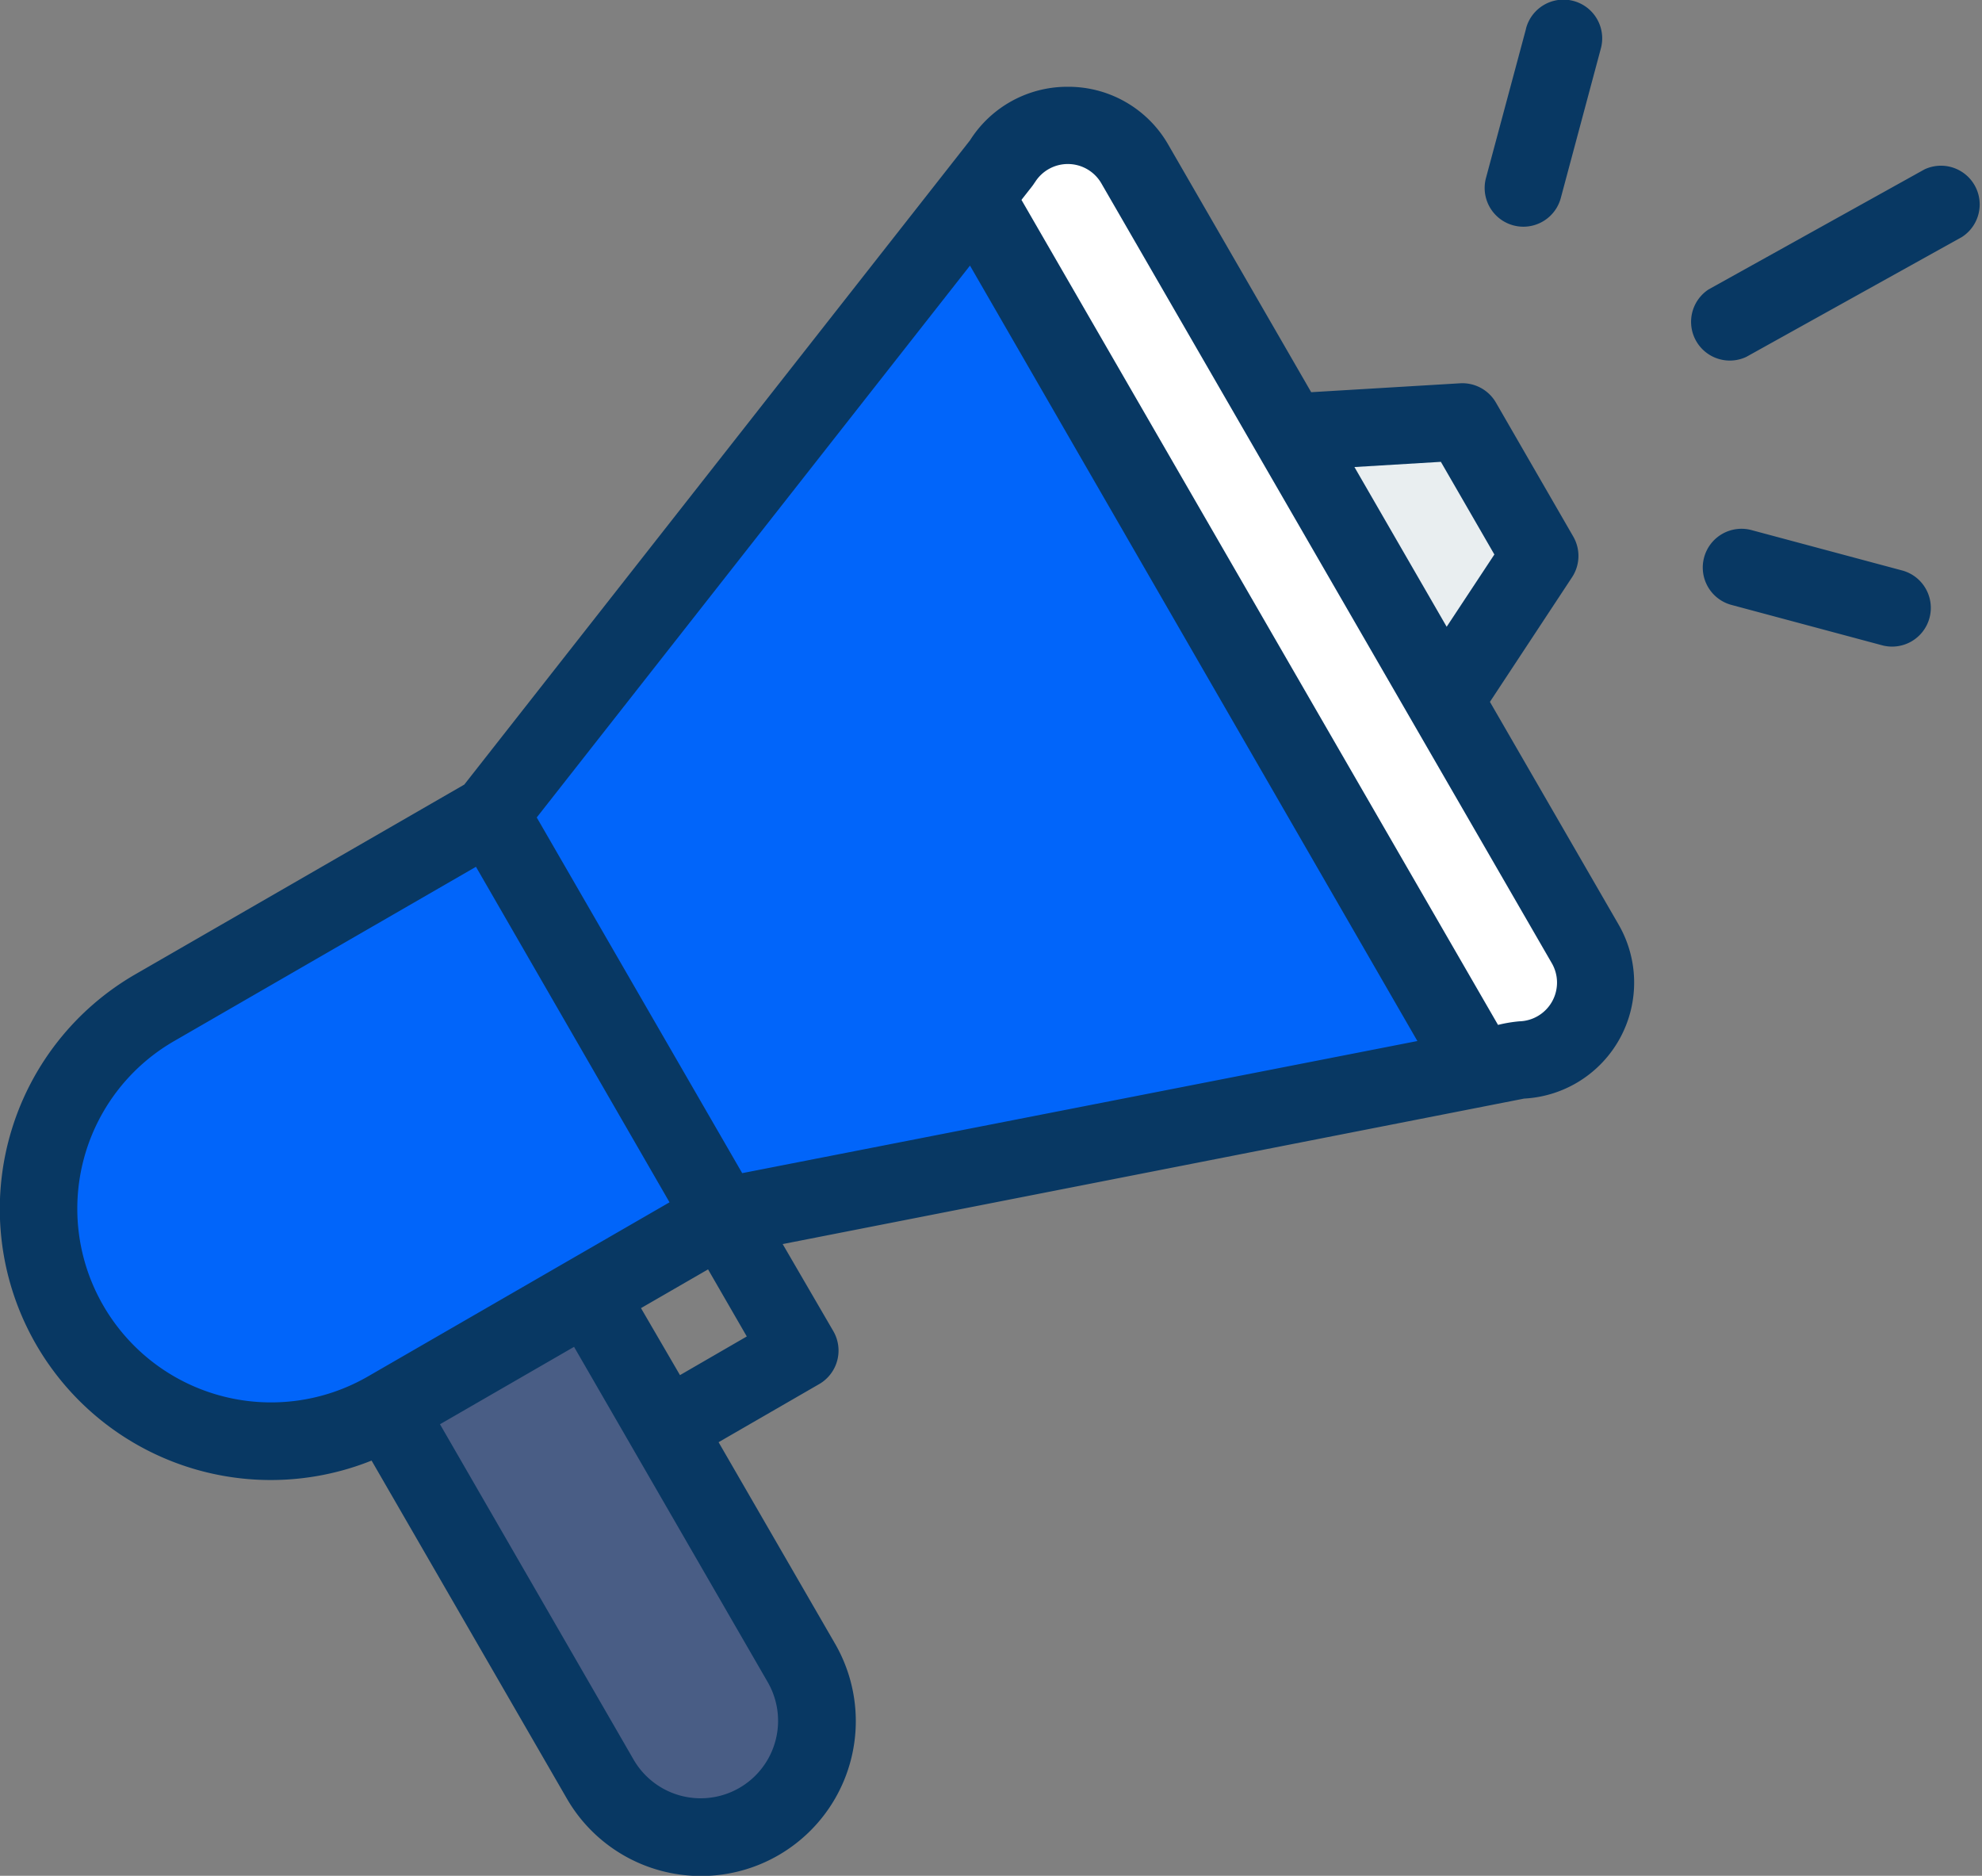 <svg xmlns="http://www.w3.org/2000/svg" width="29.375" height="27.797" viewBox="0 0 29.375 27.797"><rect x="0" y="0" width="29.375" height="27.797" fill="#808080" stroke="none"/><defs><style>.a{fill:#0165fa;}.b{fill:#fff;}.c{fill:#495d85;}.d{fill:#e9eef0;}.e{fill:#083863;}</style></defs><path class="a" d="M16.689,210.293l3.442,5.962-4.969,2.869a3.442,3.442,0,1,1-3.442-5.962Zm0,0" transform="translate(-9.425 -198.228)"/><path class="b" d="M260.614,44.488a1.147,1.147,0,0,1-.966,1.721l-.645.127-.014-.073L251.6,33.47l-.048-.038.413-.526a1.147,1.147,0,0,1,1.973.024C265.4,52.782,250.942,27.735,260.614,44.488Zm0,0" transform="translate(-237.122 -30.499)"/><path class="c" d="M106.141,339.681a1.721,1.721,0,0,1-2.981,1.721L100,335.936l2.981-1.721Zm0,0" transform="translate(-94.266 -315.04)"/><path class="d" d="M335.7,108.934l1.147,1.987-1.414,2.141-2.295-3.975Zm0,0" transform="translate(-314.024 -102.684)"/><path class="a" d="M141.208,63.944l.014.073-11.174,2.192-3.442-5.962,7.169-9.133.048.038Zm0,0" transform="translate(-119.342 -48.181)"/><path class="e" d="M5.507,42.717l2.889,5a2.295,2.295,0,1,0,3.975-2.295L10.65,42.445l1.491-.861a.574.574,0,0,0,.21-.784L11.6,39.509l10.989-2.156a1.721,1.721,0,0,0,1.4-2.579l-1.907-3.3L23.3,29.626a.574.574,0,0,0,.018-.6l-1.147-1.987a.575.575,0,0,0-.531-.286l-2.207.132-2.117-3.666a1.706,1.706,0,0,0-1.469-.86h-.022a1.706,1.706,0,0,0-1.449.794L6.881,32.7,2.008,35.51a4.016,4.016,0,0,0,3.5,7.207ZM11.378,46A1.147,1.147,0,0,1,9.39,47.148L6.521,42.179l1.987-1.147Zm-1.3-4.549L9.5,40.458l.994-.574.574.994ZM21.355,27.917l.793,1.373-.707,1.071-1.367-2.367Zm-6.019-4.138a.574.574,0,0,1,.987.011L23,35.348a.574.574,0,0,1-.483.86,2.107,2.107,0,0,0-.315.053L15.139,24.035C15.287,23.845,15.306,23.826,15.335,23.778Zm-.96,1.23L21.007,36.5,11,38.458,7.955,33.187ZM1.532,40.422A2.867,2.867,0,0,1,2.582,36.5l4.472-2.582L9.923,38.89,5.451,41.472A2.872,2.872,0,0,1,1.532,40.422Zm0,0" transform="translate(0 -21.073)"/><path class="e" d="M439.767,42.554l-3.2,1.779a.574.574,0,0,0,.558,1l3.2-1.779a.574.574,0,0,0-.558-1Zm0,0" transform="translate(-411.244 -40.044)"/><path class="e" d="M443,137.235l-2.217-.594a.574.574,0,1,0-.3,1.108l2.217.594a.574.574,0,1,0,.3-1.108Zm0,0" transform="translate(-414.815 -128.783)"/><path class="e" d="M384.107.426l-.595,2.217a.574.574,0,0,0,1.108.3l.594-2.217a.574.574,0,1,0-1.108-.3Zm0,0" transform="translate(-361.49 0)"/></svg>